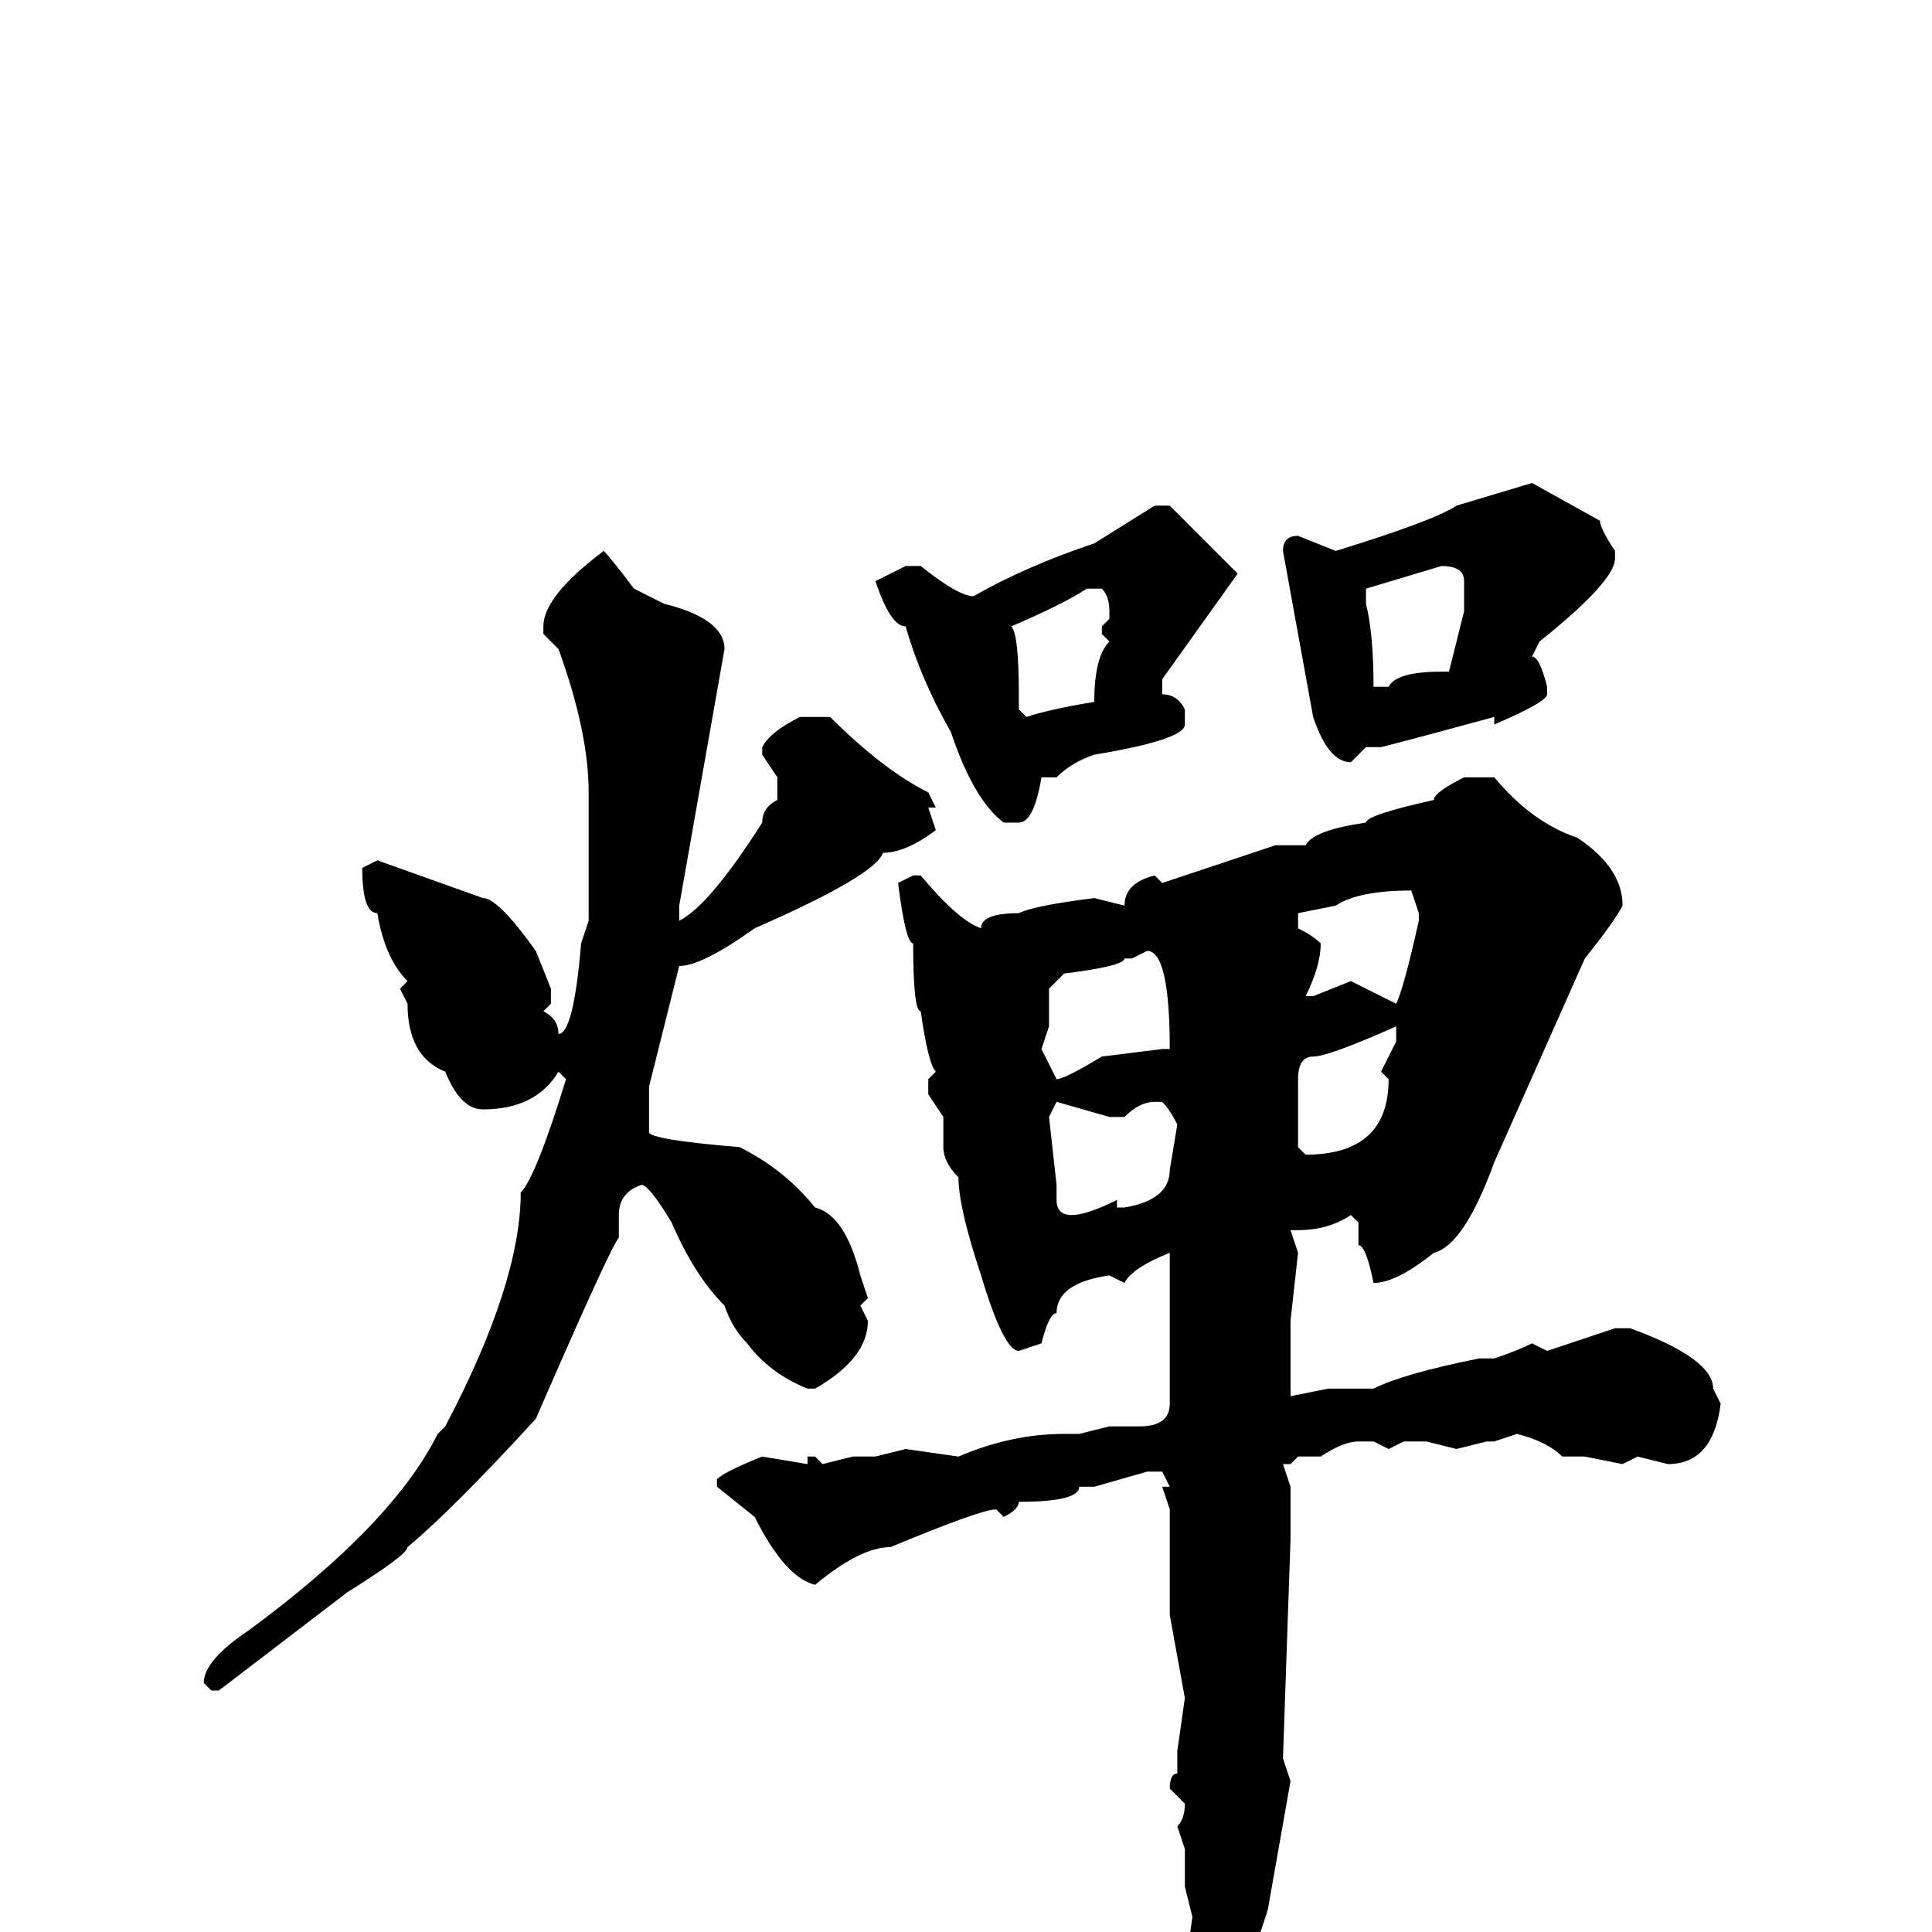 <svg xmlns="http://www.w3.org/2000/svg" viewBox="0 -256 256 256">
	<path fill="#000000" d="M203 -192L212 -187Q212 -186 214 -183V-182Q214 -179 204 -171L203 -169Q204 -169 205 -165V-164Q205 -163 198 -160V-161Q187 -158 183 -157H181L179 -155Q176 -155 174 -161L170 -183Q170 -185 172 -185L177 -183Q190 -187 193 -189ZM153 -189H155L164 -180L154 -166V-164Q156 -164 157 -162V-160Q157 -158 145 -156Q142 -155 140 -153H139H138Q137 -147 135 -147H133Q129 -150 126 -159Q122 -166 120 -173Q118 -173 116 -179L120 -181H122Q127 -177 129 -177Q136 -181 145 -184ZM80 -183Q81 -182 84 -178L88 -176Q96 -174 96 -170L90 -136V-135V-134Q94 -136 101 -147Q101 -149 103 -150V-153L101 -156V-157Q102 -159 106 -161H110Q117 -154 123 -151L124 -149H123L124 -146Q120 -143 117 -143Q116 -140 100 -133Q93 -128 90 -128L86 -112V-106Q86 -105 98 -104Q104 -101 108 -96Q112 -95 114 -87L115 -84L114 -83L115 -81Q115 -76 108 -72H107Q102 -74 99 -78Q97 -80 96 -83Q92 -87 89 -94Q86 -99 85 -99Q82 -98 82 -95V-92Q81 -91 71 -68Q60 -56 54 -51Q54 -50 46 -45L29 -32H28L27 -33Q27 -36 33 -40Q52 -54 58 -66L59 -67Q69 -86 69 -98Q71 -100 75 -113L74 -114Q71 -109 64 -109Q61 -109 59 -114Q54 -116 54 -123L53 -125L54 -126Q51 -129 50 -135Q48 -135 48 -141L50 -142L64 -137Q66 -137 71 -130L73 -125V-123L72 -122Q74 -121 74 -119Q76 -119 77 -131L78 -134V-139V-142V-144V-149V-151Q78 -159 74 -170L72 -172V-173Q72 -177 80 -183ZM181 -176Q182 -172 182 -165H184Q185 -167 191 -167H192L194 -175V-176V-179Q194 -181 191 -181L181 -178ZM134 -173Q135 -172 135 -164V-162L136 -161Q139 -162 145 -163Q145 -169 147 -171L146 -172V-173L147 -174V-175Q147 -177 146 -178H144Q141 -176 134 -173ZM194 -153H198Q203 -147 209 -145Q215 -141 215 -136Q214 -134 210 -129L198 -102Q194 -91 190 -90Q185 -86 182 -86Q181 -91 180 -91V-94L179 -95Q176 -93 172 -93H171L172 -90L171 -81V-79V-72V-71L176 -72H182Q186 -74 196 -76H198Q201 -77 203 -78L205 -77L214 -80H216Q227 -76 227 -72L228 -70Q227 -62 221 -62L217 -63L215 -62L210 -63H208H207Q205 -65 201 -66L198 -65H197L193 -64L189 -65H186L184 -64L182 -65H180Q178 -65 175 -63H172L171 -62H170L171 -59V-52L170 -23L171 -20L168 -3Q164 10 158 17L157 16V9V5L158 -2L157 -6V-9V-11L156 -14Q157 -15 157 -17L155 -19Q155 -21 156 -21V-23V-24L157 -31L155 -42V-45V-52V-56L154 -59H155L154 -61H152L145 -59H143Q143 -57 135 -57Q135 -56 133 -55L132 -56Q130 -56 118 -51Q114 -51 108 -46Q104 -47 100 -55L95 -59V-60Q96 -61 101 -63L107 -62V-63H108L109 -62L113 -63H116L120 -64L127 -63Q134 -66 141 -66H142H143L147 -67H151Q155 -67 155 -70V-76V-80V-83V-90Q150 -88 149 -86L147 -87Q140 -86 140 -82Q139 -82 138 -78L135 -77Q133 -77 130 -87Q127 -96 127 -100Q125 -102 125 -104V-108L123 -111V-113L124 -114Q123 -115 122 -122Q121 -122 121 -131Q120 -131 119 -139L121 -140H122Q127 -134 130 -133Q130 -135 135 -135Q137 -136 145 -137L149 -136Q149 -139 153 -140L154 -139L169 -144H173Q174 -146 181 -147Q181 -148 190 -150Q190 -151 194 -153ZM172 -135V-133Q174 -132 175 -131Q175 -128 173 -124H174L179 -126L185 -123Q186 -125 188 -134V-135L187 -138Q180 -138 177 -136ZM152 -130L150 -129H149Q149 -128 141 -127L139 -125V-122V-120L138 -117L140 -113Q141 -113 146 -116L154 -117H155Q155 -130 152 -130ZM172 -113V-104L173 -103Q184 -103 184 -113L183 -114L185 -118V-120Q176 -116 174 -116Q172 -116 172 -113ZM140 -110L139 -108L140 -99V-98V-97Q140 -95 142 -95Q144 -95 148 -97V-96H149Q155 -97 155 -101L156 -107Q155 -109 154 -110H153Q151 -110 149 -108H147Z"/>
</svg>
